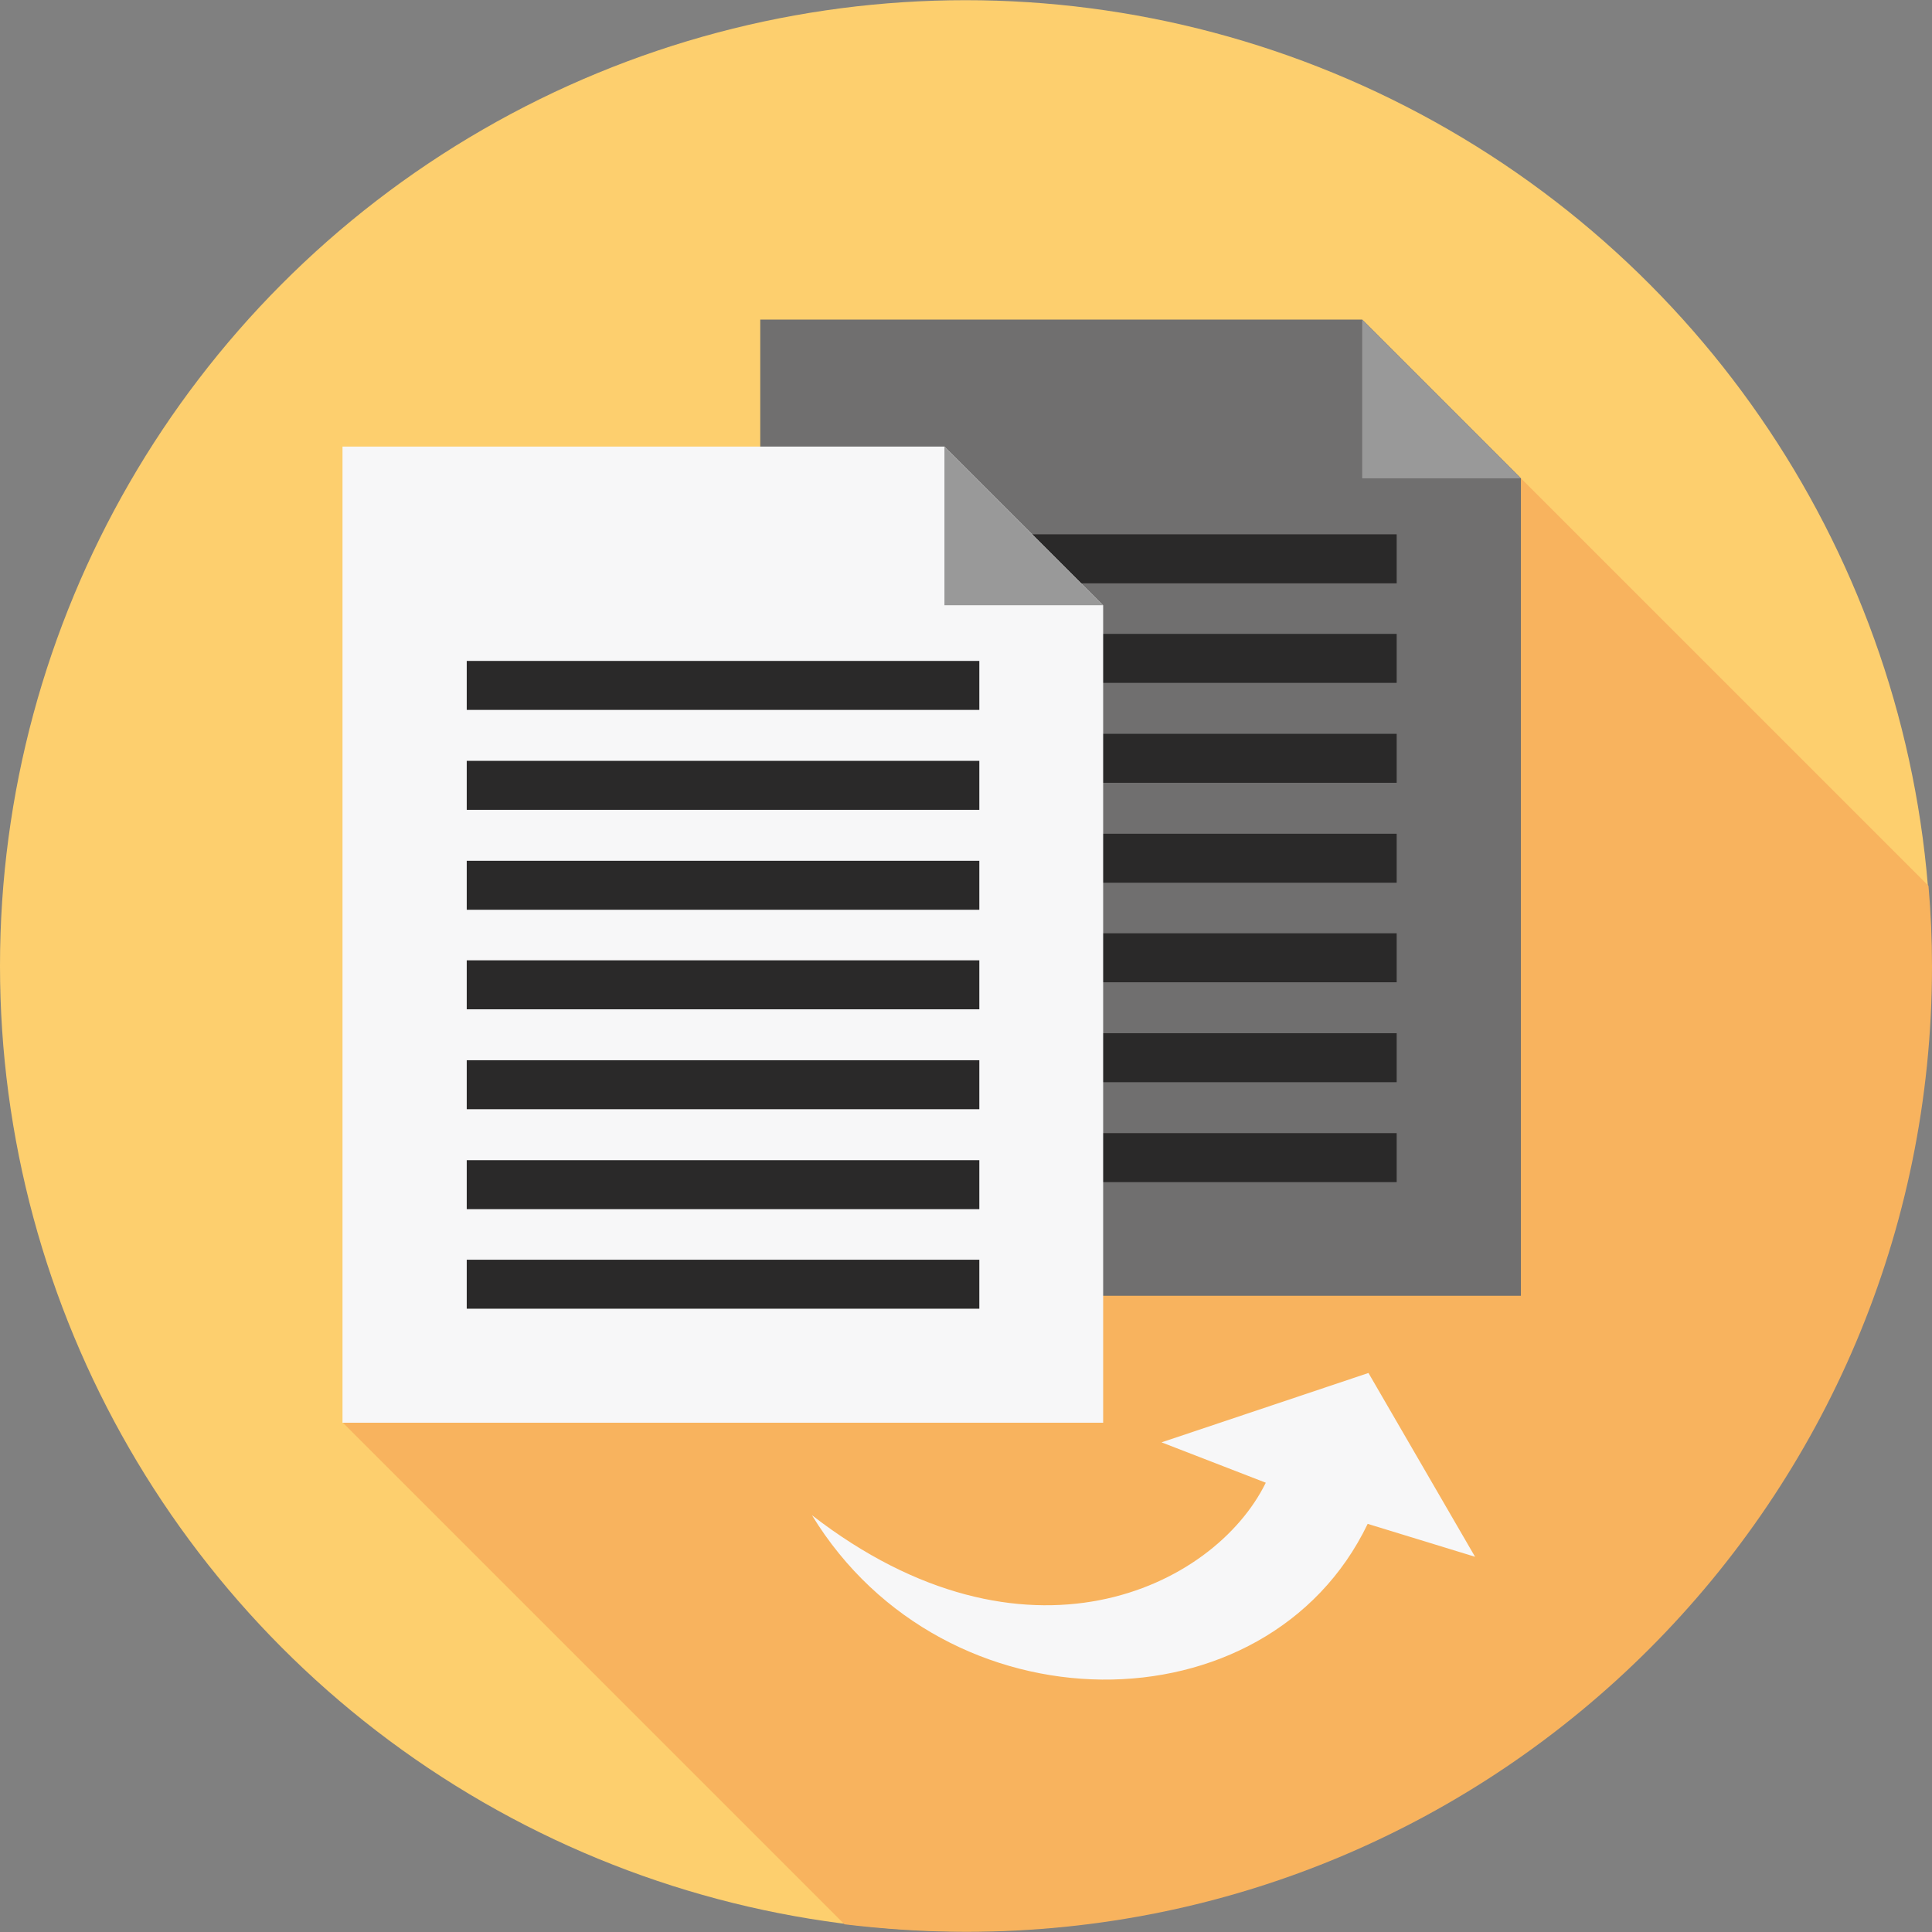<?xml version="1.0"?>
<svg xmlns="http://www.w3.org/2000/svg" xmlns:xlink="http://www.w3.org/1999/xlink" version="1.1" id="Layer_1" x="0px" y="0px" viewBox="0 0 512 512" style="enable-background:new 0 0 512 512;" xml:space="preserve" width="512px" height="512px" class=""><rect x="0" y="0" width="512" height="512" fill="#808080" stroke="none"/><g><g><circle style="fill:#FDCF6E" cx="255.895" cy="255.946" r="255.895" data-original="#FDCF6E" class="" data-old_color="#FF873D"/><path style="fill:#F8B35E" d="M223.701,509.872L90.872,377.042l312.185-250.288l108.009,108.008  c0.623,7.062,0.934,14.124,0.934,21.29c0,141.345-114.551,255.896-255.896,255.896c-10.904,0-21.706-0.727-32.194-1.973  L223.701,509.872z" data-original="#F8B35E" class="" data-old_color="#E37936"/><path style="fill:#706F6F" d="M201.477,84.694h159.52l42.06,42.06v216.639h-201.58V84.694z" data-original="#E3E3E3" class="" data-old_color="#393942"/><path style="fill:#999999" d="M360.996,84.694v42.06h42.06L360.996,84.694z" data-original="#999999" class=""/><g>
	<path style="fill:#2A2929" d="M234.295,141.605h135.841v12.981H234.295V141.605z" data-original="#B3B3B3" class="" data-old_color="#4B4949"/>
	<path style="fill:#2A2929" d="M234.295,167.984h135.841v12.981H234.295V167.984z" data-original="#B3B3B3" class="" data-old_color="#4B4949"/>
	<path style="fill:#2A2929" d="M234.295,194.467h135.841v12.981H234.295V194.467z" data-original="#B3B3B3" class="" data-old_color="#4B4949"/>
	<path style="fill:#2A2929" d="M234.295,220.95h135.841v12.981H234.295V220.95z" data-original="#B3B3B3" class="" data-old_color="#4B4949"/>
	<path style="fill:#2A2929" d="M234.295,247.329h135.841v12.981H234.295V247.329z" data-original="#B3B3B3" class="" data-old_color="#4B4949"/>
	<path style="fill:#2A2929" d="M234.295,273.812h135.841v12.981H234.295V273.812z" data-original="#B3B3B3" class="" data-old_color="#4B4949"/>
	<path style="fill:#2A2929" d="M234.295,300.295h135.841v12.981H234.295V300.295z" data-original="#B3B3B3" class="" data-old_color="#4B4949"/>
</g><path style="fill:#F7F7F8" d="M90.768,118.343h159.52l42.06,42.06v216.639H90.768V118.343z" data-original="#F7F7F8" class="active-path" data-old_color="#706F6F"/><path style="fill:#999999" d="M250.288,118.343v42.06h42.06L250.288,118.343z" data-original="#999999" class=""/><g>
	<path style="fill:#2A2929" d="M123.69,175.15h135.841v12.981H123.69V175.15z" data-original="#B3B3B3" class="" data-old_color="#4B4949"/>
	<path style="fill:#2A2929" d="M123.69,201.633h135.841v12.981H123.69V201.633z" data-original="#B3B3B3" class="" data-old_color="#4B4949"/>
	<path style="fill:#2A2929" d="M123.69,228.116h135.841v12.981H123.69V228.116z" data-original="#B3B3B3" class="" data-old_color="#4B4949"/>
	<path style="fill:#2A2929" d="M123.69,254.495h135.841v12.981H123.69V254.495z" data-original="#B3B3B3" class="" data-old_color="#4B4949"/>
	<path style="fill:#2A2929" d="M123.69,280.978h135.841v12.981H123.69V280.978z" data-original="#B3B3B3" class="" data-old_color="#4B4949"/>
	<path style="fill:#2A2929" d="M123.69,307.461h135.841v12.981H123.69V307.461z" data-original="#B3B3B3" class="" data-old_color="#4B4949"/>
	<path style="fill:#2A2929" d="M123.69,333.84h135.841v12.981H123.69V333.84z" data-original="#B3B3B3" class="" data-old_color="#4B4949"/>
</g><path style="fill:#F7F7F8" d="M390.906,412.561l-28.249-48.707l-54.835,18.383l27.625,10.697  c-13.709,27.936-63.87,52.239-120.263,8.62c35.207,57.743,120.678,57.639,147.265,2.285L390.906,412.561z" data-original="#F7F7F8" class="active-path" data-old_color="#706F6F"/></g></g> </svg>
